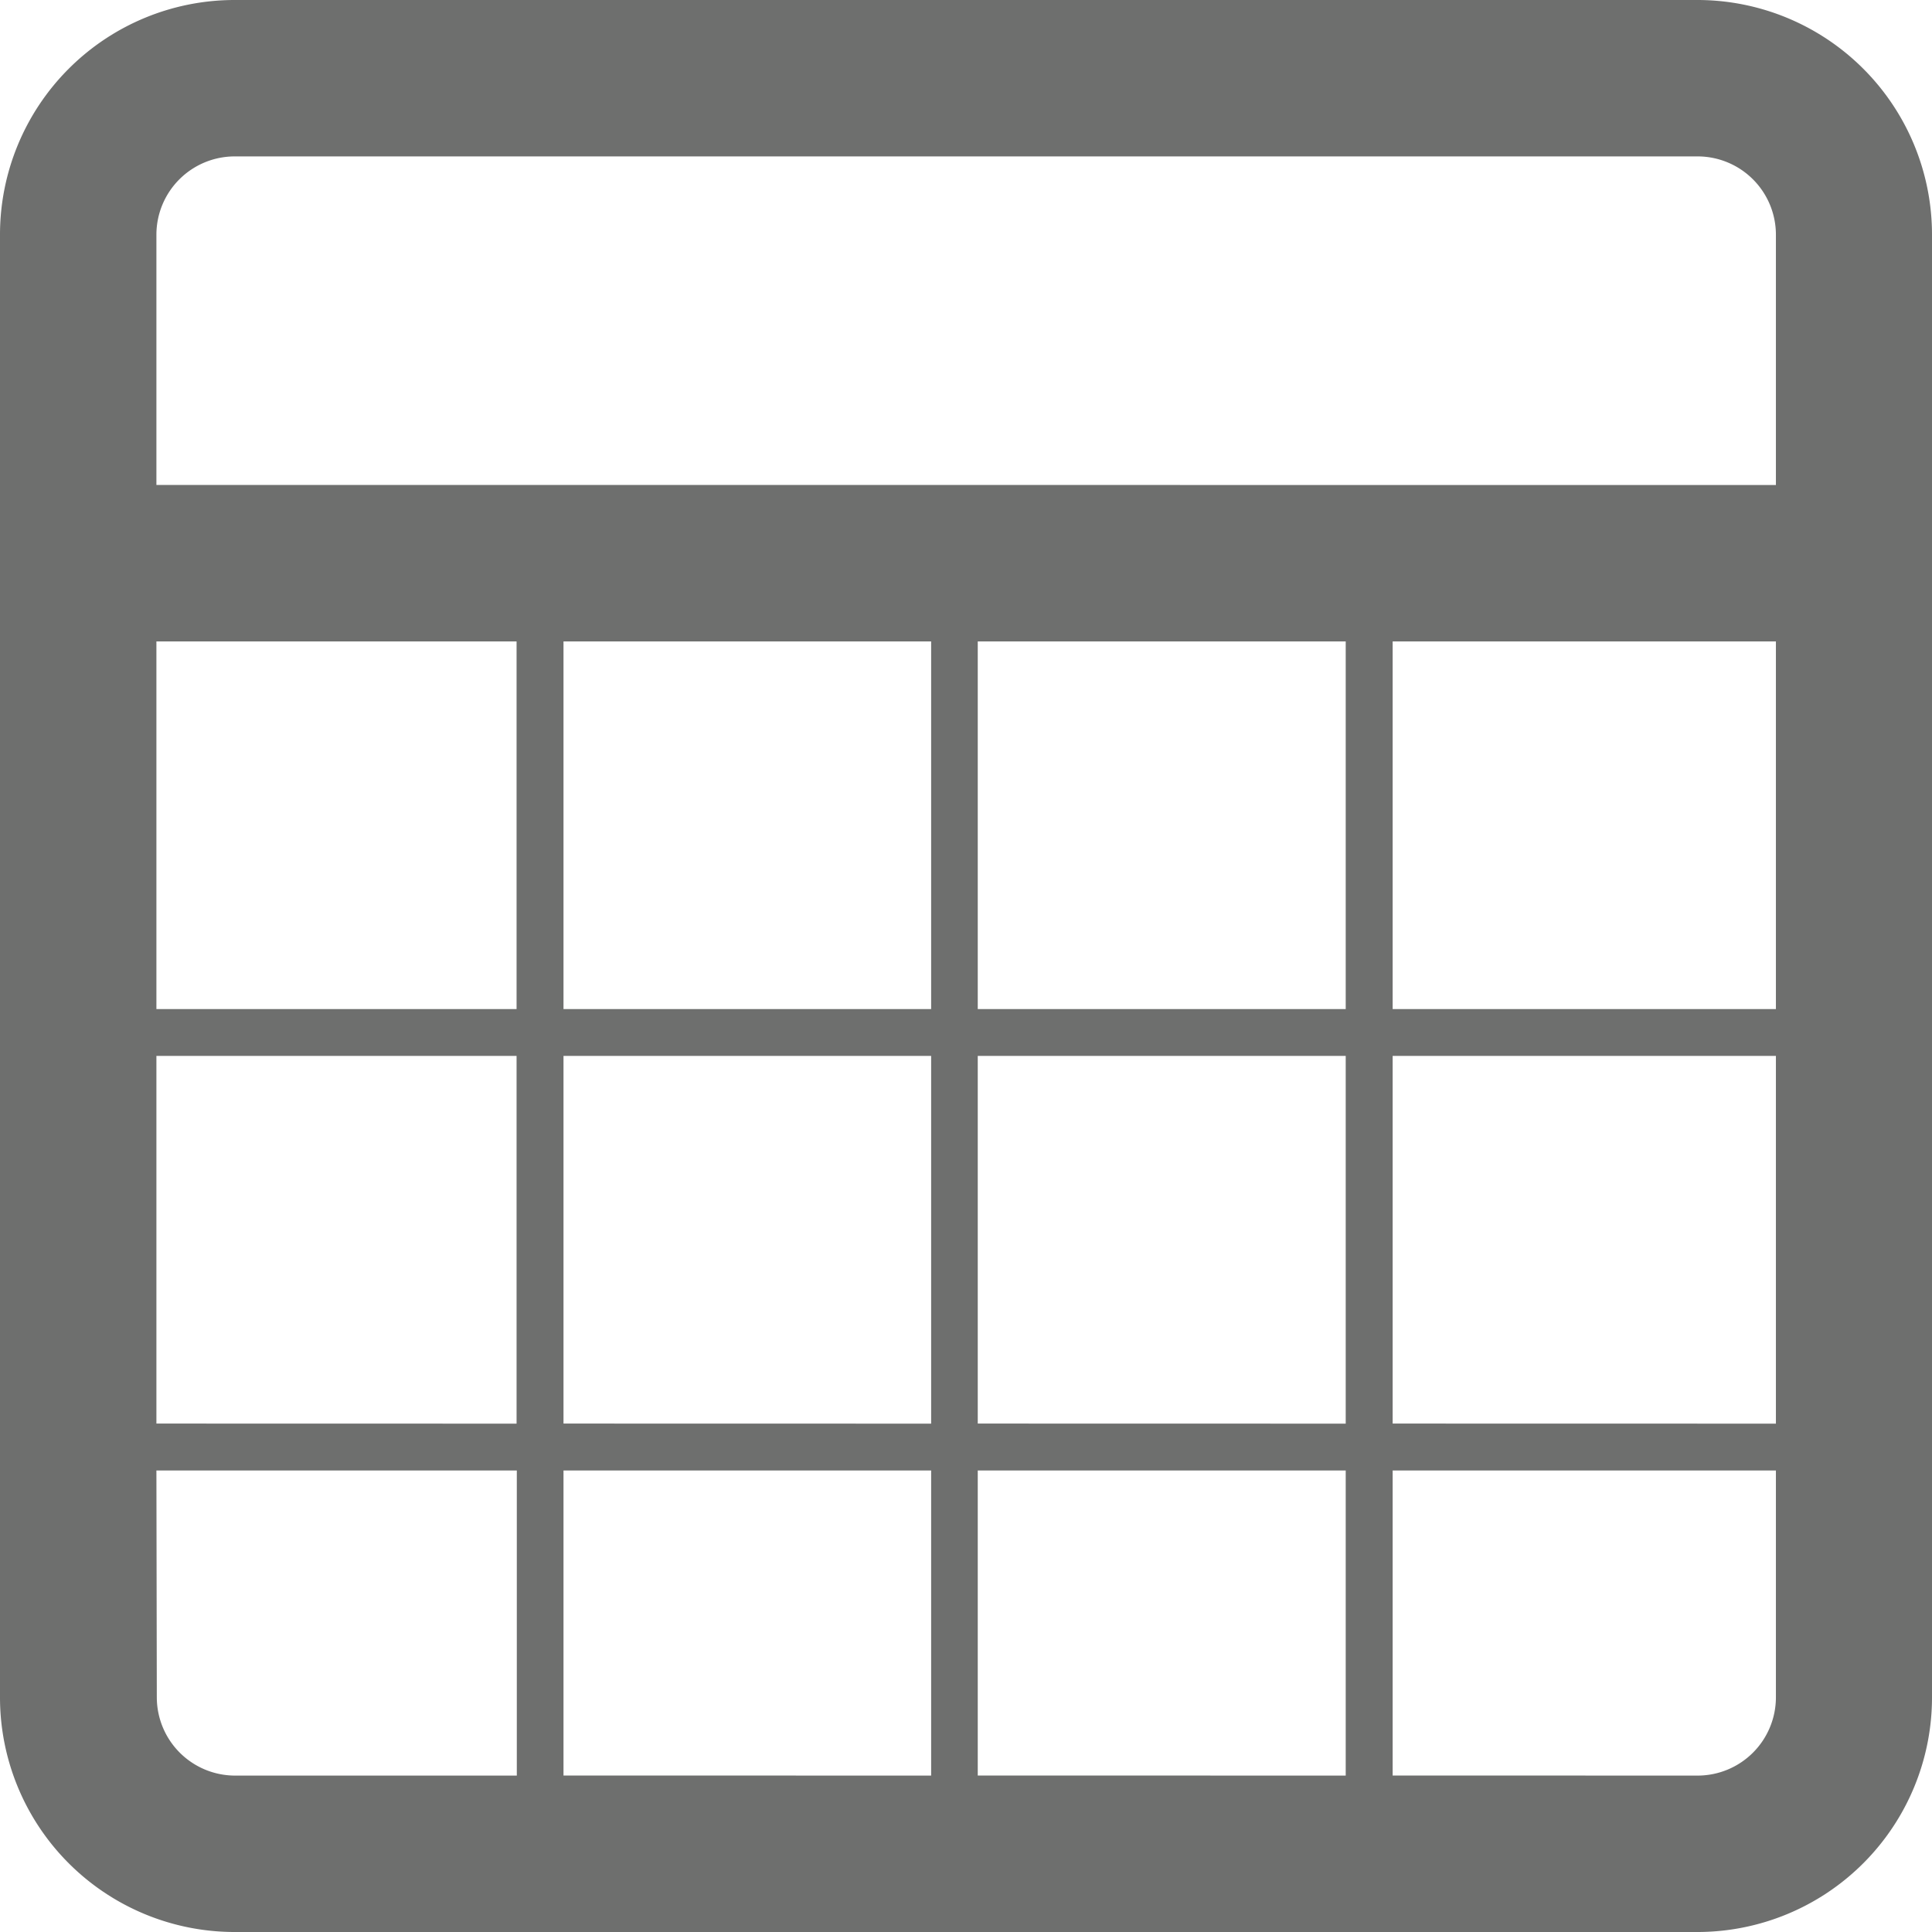 <svg xmlns="http://www.w3.org/2000/svg" width="24" height="24" viewBox="0 0 24 24">
  <path id="switch_to_table_view" data-name="switch to table view" d="M17.3,24H2.915A2.915,2.915,0,0,1,0,21.085V2.915A2.915,2.915,0,0,1,2.915,0h18.17A2.915,2.915,0,0,1,24,2.915v18.17A2.915,2.915,0,0,1,21.085,24Zm3.789-1.943a.973.973,0,0,0,.972-.972V18.267H17.3v3.789Zm-4.372,0V18.267H12.146v3.789Zm-5.15,0V18.267H7v3.789Zm-9.619-.972a.973.973,0,0,0,.972.972h3.5V18.267H1.943Zm20.113-3.4V13.117H17.3v4.567Zm-5.344,0V13.117H12.146v4.567Zm-5.15,0V13.117H7v4.567Zm-5.15,0V13.117H1.943v4.567Zm15.644-5.15V7.968H17.3v4.567Zm-5.344,0V7.968H12.146v4.567Zm-5.15,0V7.968H7v4.567Zm-5.15,0V7.968H1.943v4.567Zm15.644-6.51V2.915a.973.973,0,0,0-.972-.972H2.915a.973.973,0,0,0-.972.972V6.024Z" fill="#6e6f6e"/>
</svg>

